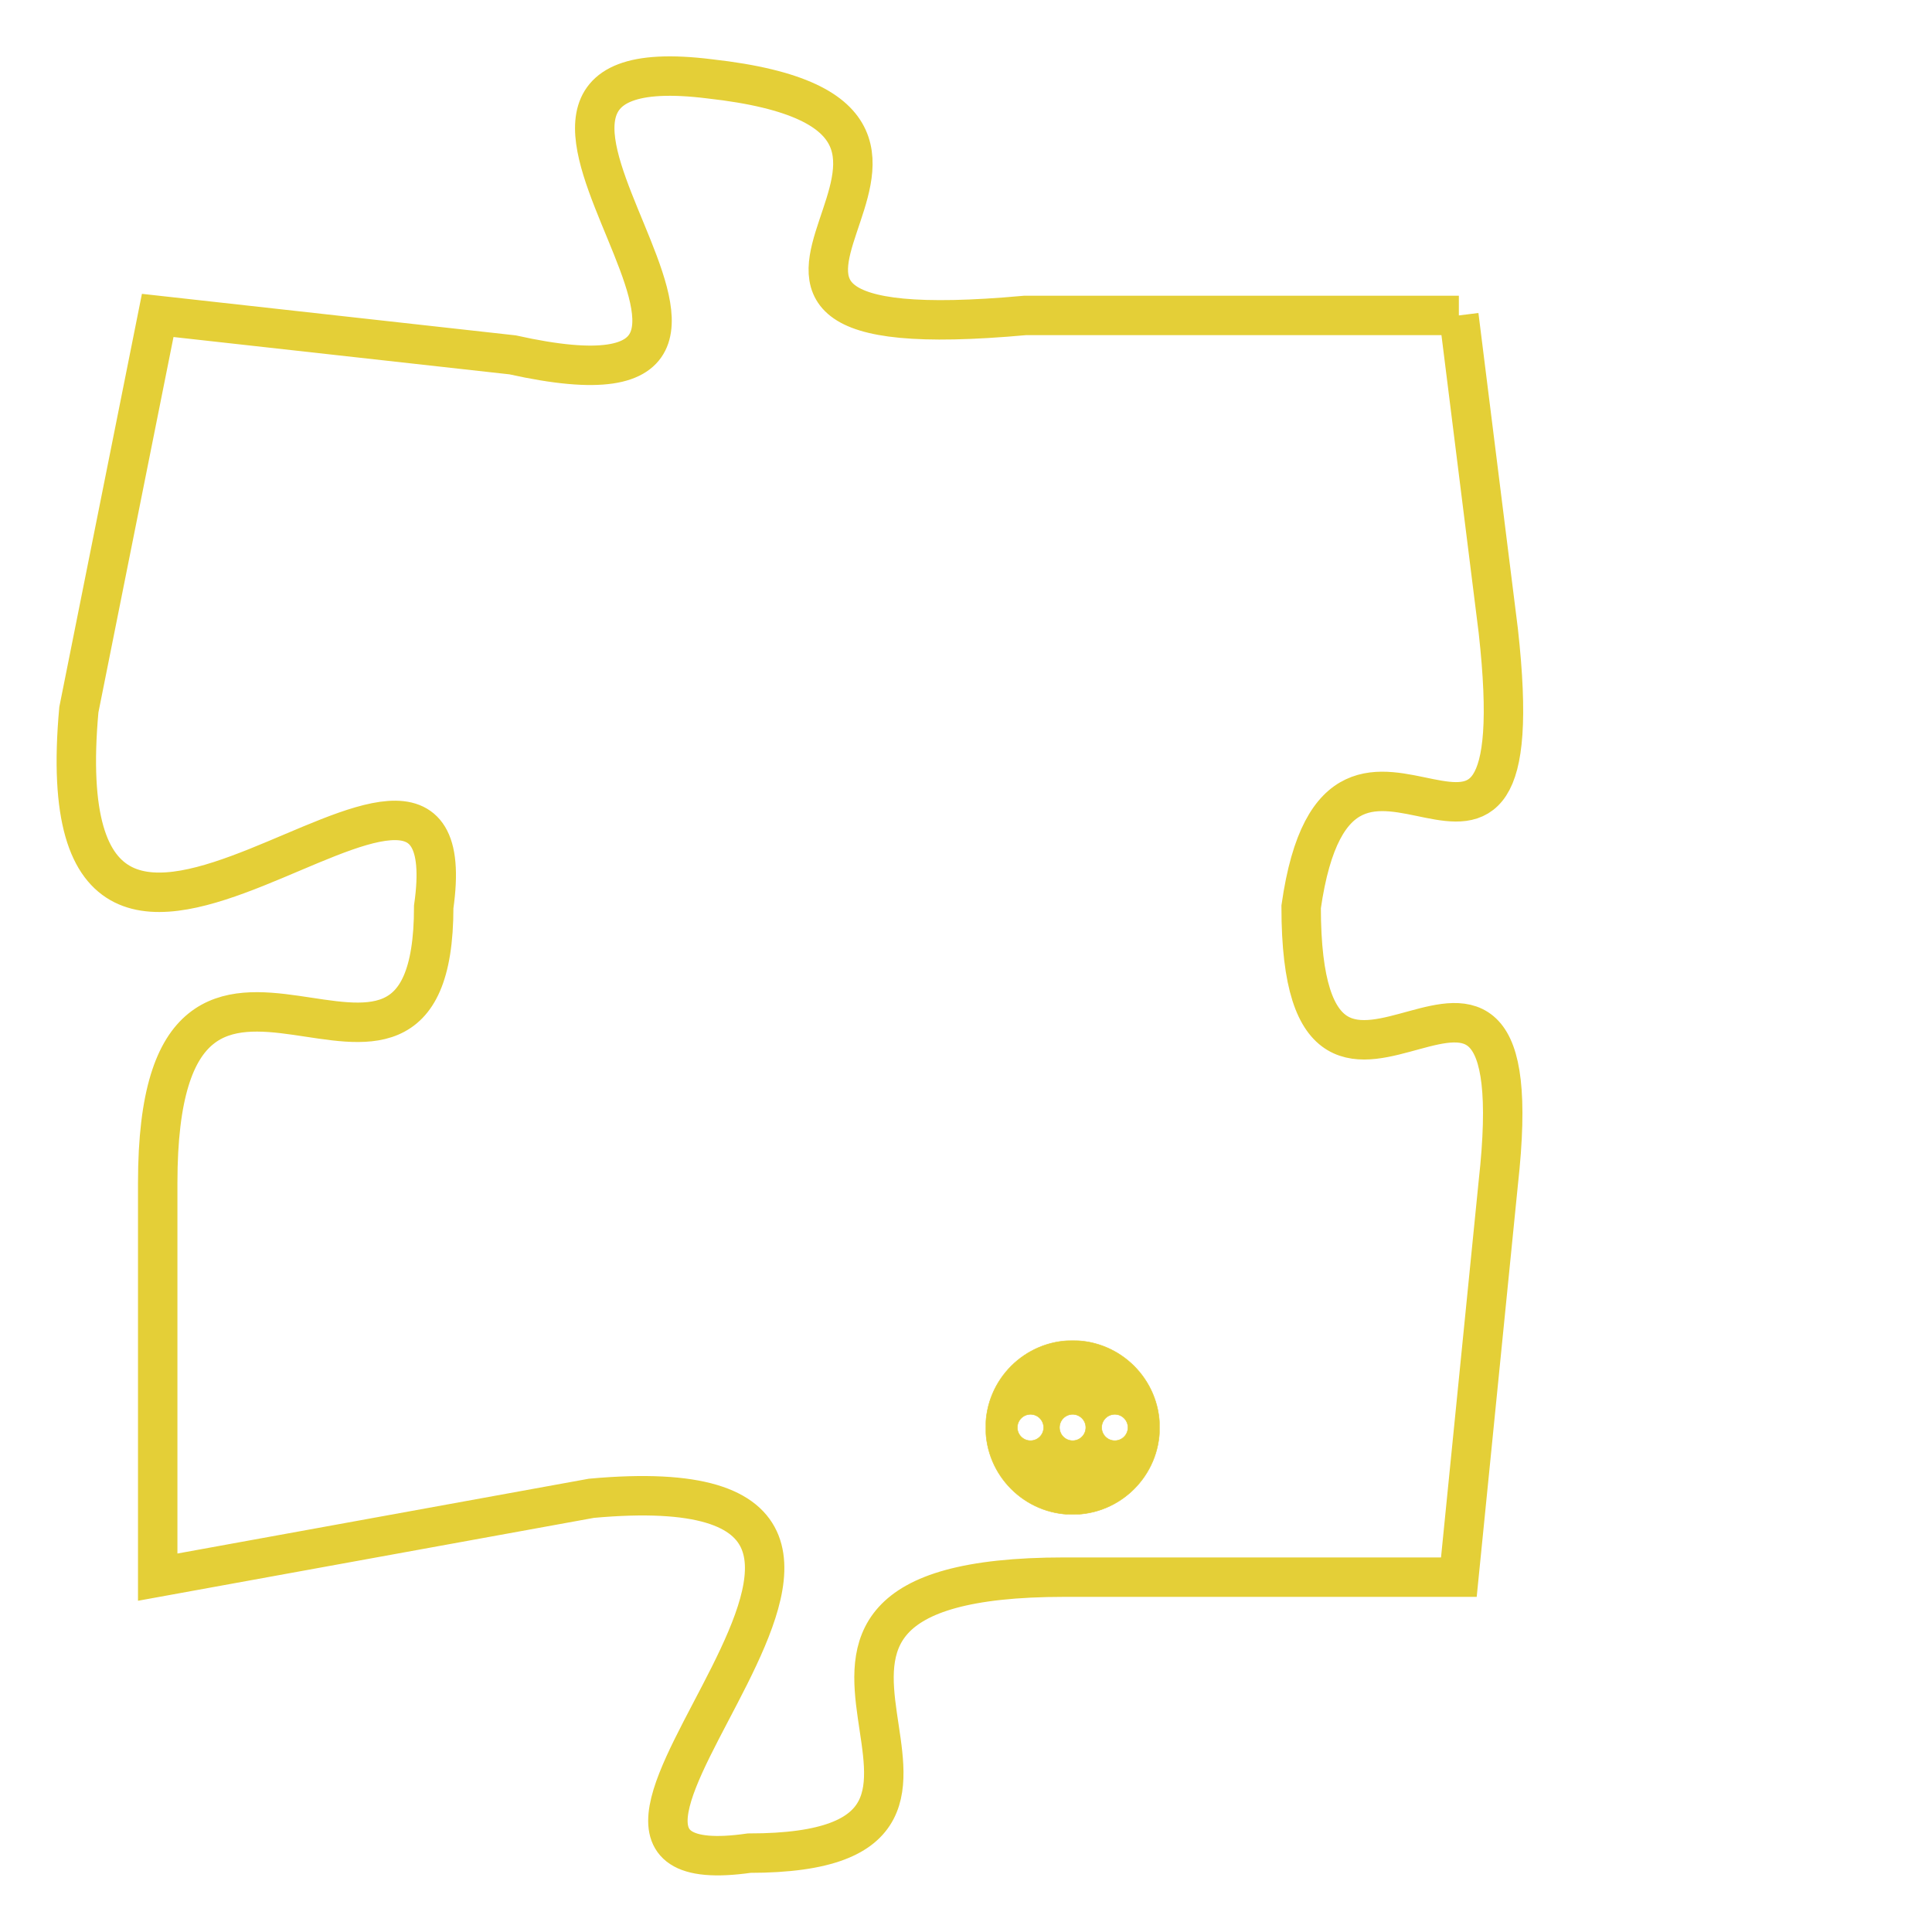 <svg version="1.1" xmlns="http://www.w3.org/2000/svg" xmlns:xlink="http://www.w3.org/1999/xlink" fill="transparent" x="0" y="0" width="350" height="350" preserveAspectRatio="xMinYMin slice"><style type="text/css">.links{fill:transparent;stroke: #E4CF37;}.links:hover{fill:#63D272; opacity:0.4;}</style><defs><g id="allt"><path id="t722" d="M2409,160 L2398,160 C2387,161 2399,155 2390,154 C2382,153 2394,163 2385,161 L2376,160 2376,160 L2374,170 C2373,181 2384,168 2383,175 C2383,182 2376,173 2376,182 L2376,192 2376,192 L2387,190 C2398,189 2384,200 2391,199 C2399,199 2389,192 2399,192 L2409,192 2409,192 L2410,182 C2411,173 2405,183 2405,175 C2406,168 2411,177 2410,168 L2409,160"/></g><clipPath id="c" clipRule="evenodd" fill="transparent"><use href="#t722"/></clipPath></defs><svg viewBox="2372 152 40 49" preserveAspectRatio="xMinYMin meet"><svg width="4380" height="2430"><g><image crossorigin="anonymous" x="0" y="0" href="https://nftpuzzle.license-token.com/assets/completepuzzle.svg" width="100%" height="100%" /><g class="links"><use href="#t722"/></g></g></svg><svg x="2397" y="186" height="9%" width="9%" viewBox="0 0 330 330"><g><a xlink:href="https://nftpuzzle.license-token.com/" class="links"><title>See the most innovative NFT based token software licensing project</title><path fill="#E4CF37" id="more" d="M165,0C74.019,0,0,74.019,0,165s74.019,165,165,165s165-74.019,165-165S255.981,0,165,0z M85,190 c-13.785,0-25-11.215-25-25s11.215-25,25-25s25,11.215,25,25S98.785,190,85,190z M165,190c-13.785,0-25-11.215-25-25 s11.215-25,25-25s25,11.215,25,25S178.785,190,165,190z M245,190c-13.785,0-25-11.215-25-25s11.215-25,25-25 c13.785,0,25,11.215,25,25S258.785,190,245,190z"></path></a></g></svg></svg></svg>